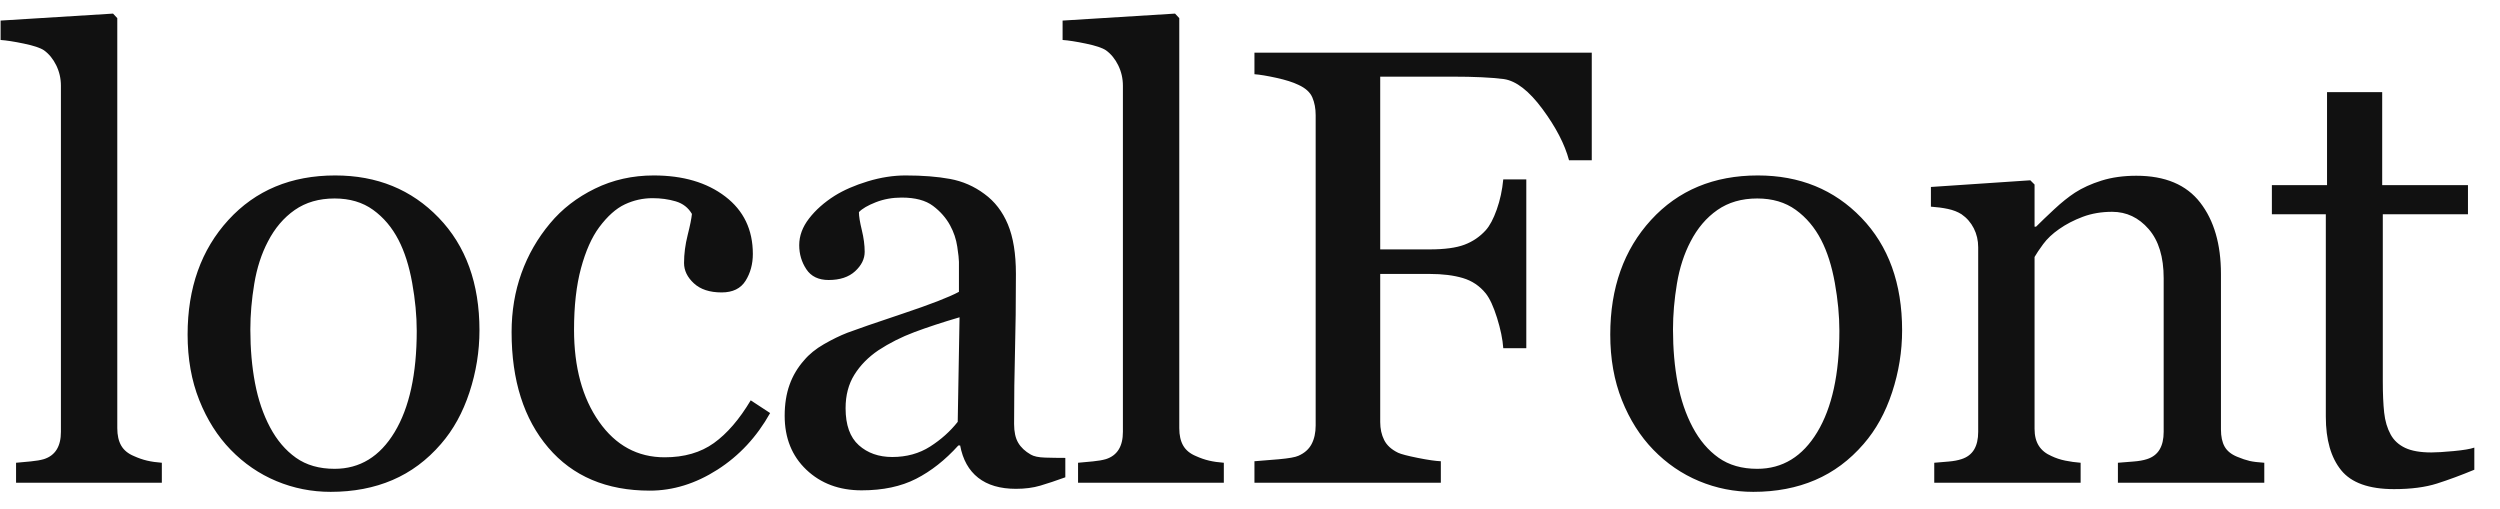 <?xml version="1.0" encoding="UTF-8" standalone="no"?>
<svg width="290px" height="59px" viewBox="0 0 290 59" version="1.1" xmlns="http://www.w3.org/2000/svg" xmlns:xlink="http://www.w3.org/1999/xlink" xmlns:sketch="http://www.bohemiancoding.com/sketch/ns">
    <!-- Generator: Sketch 3.5.2 (25235) - http://www.bohemiancoding.com/sketch -->
    <title>localFont</title>
    <desc>Created with Sketch.</desc>
    <defs></defs>
    <g id="Page-1" stroke="none" stroke-width="1" fill="none" fill-rule="evenodd" sketch:type="MSPage">
        <g id="localFont" sketch:type="MSArtboardGroup" fill="#111111">
            <path d="M18.773,56 L1.863,56 L1.863,53.68 C2.402,53.633 2.977,53.58 3.586,53.521 C4.195,53.463 4.699,53.375 5.098,53.258 C5.754,53.047 6.246,52.678 6.574,52.15 C6.902,51.623 7.066,50.938 7.066,50.094 L7.066,9.945 C7.066,9.102 6.885,8.311 6.521,7.572 C6.158,6.834 5.684,6.254 5.098,5.832 C4.676,5.551 3.902,5.293 2.777,5.059 C1.652,4.824 0.75,4.684 0.07,4.637 L0.07,2.387 L13.113,1.578 L13.605,2.105 L13.605,49.672 C13.605,50.492 13.758,51.166 14.062,51.693 C14.367,52.221 14.859,52.625 15.539,52.906 C16.055,53.141 16.564,53.316 17.068,53.434 C17.572,53.551 18.141,53.633 18.773,53.68 L18.773,56 Z M55.618,38.316 C55.618,40.754 55.231,43.15 54.458,45.506 C53.684,47.861 52.583,49.859 51.153,51.5 C49.536,53.375 47.661,54.77 45.528,55.684 C43.395,56.598 41.005,57.055 38.356,57.055 C36.153,57.055 34.055,56.639 32.063,55.807 C30.071,54.975 28.302,53.762 26.755,52.168 C25.231,50.598 24.018,48.682 23.116,46.42 C22.214,44.158 21.762,41.621 21.762,38.809 C21.762,33.395 23.339,28.965 26.491,25.52 C29.643,22.074 33.774,20.352 38.884,20.352 C43.735,20.352 47.737,21.986 50.889,25.256 C54.042,28.525 55.618,32.879 55.618,38.316 L55.618,38.316 Z M48.341,38.387 C48.341,36.629 48.165,34.771 47.813,32.814 C47.462,30.857 46.934,29.199 46.231,27.84 C45.481,26.387 44.497,25.221 43.278,24.342 C42.059,23.463 40.571,23.023 38.813,23.023 C37.009,23.023 35.468,23.469 34.19,24.359 C32.913,25.25 31.876,26.469 31.079,28.016 C30.329,29.445 29.802,31.074 29.497,32.902 C29.192,34.73 29.04,36.5 29.04,38.211 C29.04,40.461 29.221,42.541 29.585,44.451 C29.948,46.361 30.528,48.066 31.325,49.566 C32.122,51.066 33.124,52.244 34.331,53.1 C35.538,53.955 37.032,54.383 38.813,54.383 C41.743,54.383 44.063,52.965 45.774,50.129 C47.485,47.293 48.341,43.379 48.341,38.387 L48.341,38.387 Z M75.377,56.914 C70.361,56.914 66.435,55.25 63.599,51.922 C60.763,48.594 59.345,44.129 59.345,38.527 C59.345,36.09 59.726,33.811 60.488,31.689 C61.25,29.568 62.357,27.641 63.81,25.906 C65.193,24.242 66.927,22.9 69.013,21.881 C71.099,20.861 73.373,20.352 75.834,20.352 C79.232,20.352 81.998,21.166 84.13,22.795 C86.263,24.424 87.33,26.645 87.33,29.457 C87.33,30.629 87.048,31.666 86.486,32.568 C85.923,33.471 84.998,33.922 83.709,33.922 C82.326,33.922 81.254,33.57 80.492,32.867 C79.73,32.164 79.349,31.379 79.349,30.512 C79.349,29.457 79.49,28.373 79.771,27.26 C80.052,26.146 80.216,25.332 80.263,24.816 C79.841,24.09 79.214,23.604 78.382,23.357 C77.55,23.111 76.654,22.988 75.693,22.988 C74.568,22.988 73.496,23.229 72.476,23.709 C71.457,24.189 70.466,25.074 69.505,26.363 C68.638,27.535 67.935,29.117 67.396,31.109 C66.857,33.102 66.588,35.48 66.588,38.246 C66.588,42.605 67.554,46.162 69.488,48.916 C71.421,51.67 73.959,53.047 77.099,53.047 C79.373,53.047 81.277,52.496 82.812,51.395 C84.347,50.293 85.771,48.641 87.084,46.438 L89.334,47.914 C87.787,50.68 85.748,52.871 83.216,54.488 C80.685,56.105 78.072,56.914 75.377,56.914 L75.377,56.914 Z M123.577,55.367 C122.475,55.766 121.508,56.088 120.676,56.334 C119.844,56.58 118.901,56.703 117.846,56.703 C116.018,56.703 114.559,56.275 113.469,55.42 C112.379,54.564 111.682,53.316 111.377,51.676 L111.166,51.676 C109.643,53.363 108.008,54.652 106.262,55.543 C104.516,56.434 102.413,56.879 99.952,56.879 C97.35,56.879 95.211,56.082 93.536,54.488 C91.86,52.895 91.022,50.809 91.022,48.23 C91.022,46.895 91.209,45.699 91.584,44.645 C91.959,43.59 92.522,42.641 93.272,41.797 C93.858,41.094 94.631,40.467 95.592,39.916 C96.553,39.365 97.455,38.926 98.299,38.598 C99.354,38.199 101.493,37.461 104.715,36.383 C107.938,35.305 110.112,34.461 111.237,33.852 L111.237,30.371 C111.237,30.066 111.172,29.48 111.043,28.613 C110.914,27.746 110.639,26.926 110.217,26.152 C109.748,25.285 109.086,24.529 108.231,23.885 C107.375,23.24 106.163,22.918 104.592,22.918 C103.514,22.918 102.512,23.1 101.586,23.463 C100.661,23.826 100.01,24.207 99.635,24.605 C99.635,25.074 99.746,25.766 99.969,26.68 C100.192,27.594 100.303,28.437 100.303,29.211 C100.303,30.031 99.934,30.781 99.196,31.461 C98.457,32.141 97.432,32.48 96.12,32.48 C94.948,32.48 94.086,32.064 93.536,31.232 C92.985,30.4 92.709,29.469 92.709,28.438 C92.709,27.359 93.09,26.328 93.852,25.344 C94.614,24.359 95.604,23.48 96.823,22.707 C97.877,22.051 99.155,21.494 100.655,21.037 C102.155,20.58 103.62,20.352 105.049,20.352 C107.018,20.352 108.735,20.486 110.2,20.756 C111.664,21.025 112.995,21.605 114.19,22.496 C115.385,23.363 116.293,24.541 116.914,26.029 C117.536,27.518 117.846,29.434 117.846,31.777 C117.846,35.129 117.811,38.1 117.741,40.689 C117.67,43.279 117.635,46.109 117.635,49.18 C117.635,50.094 117.793,50.82 118.11,51.359 C118.426,51.898 118.912,52.355 119.569,52.73 C119.92,52.941 120.477,53.059 121.239,53.082 C122,53.105 122.78,53.117 123.577,53.117 L123.577,55.367 Z M111.307,36.805 C109.315,37.391 107.569,37.965 106.069,38.527 C104.569,39.09 103.174,39.793 101.885,40.637 C100.713,41.434 99.788,42.377 99.108,43.467 C98.428,44.557 98.088,45.852 98.088,47.352 C98.088,49.297 98.598,50.727 99.618,51.641 C100.637,52.555 101.932,53.012 103.502,53.012 C105.166,53.012 106.631,52.607 107.897,51.799 C109.163,50.99 110.229,50.035 111.096,48.934 L111.307,36.805 Z M141.964,56 L125.054,56 L125.054,53.68 C125.593,53.633 126.167,53.58 126.777,53.521 C127.386,53.463 127.89,53.375 128.288,53.258 C128.945,53.047 129.437,52.678 129.765,52.15 C130.093,51.623 130.257,50.938 130.257,50.094 L130.257,9.945 C130.257,9.102 130.075,8.311 129.712,7.572 C129.349,6.834 128.874,6.254 128.288,5.832 C127.866,5.551 127.093,5.293 125.968,5.059 C124.843,4.824 123.941,4.684 123.261,4.637 L123.261,2.387 L136.304,1.578 L136.796,2.105 L136.796,49.672 C136.796,50.492 136.948,51.166 137.253,51.693 C137.558,52.221 138.05,52.625 138.73,52.906 C139.245,53.141 139.755,53.316 140.259,53.434 C140.763,53.551 141.331,53.633 141.964,53.68 L141.964,56 Z M184.645,18.594 L182.008,18.594 C181.516,16.742 180.49,14.762 178.932,12.652 C177.373,10.543 175.879,9.383 174.449,9.172 C173.723,9.078 172.861,9.008 171.865,8.961 C170.869,8.914 169.738,8.891 168.473,8.891 L160.105,8.891 L160.105,28.93 L165.836,28.93 C167.57,28.93 168.918,28.748 169.879,28.385 C170.84,28.021 171.66,27.465 172.34,26.715 C172.809,26.199 173.236,25.396 173.623,24.307 C174.01,23.217 174.262,22.051 174.379,20.809 L177.051,20.809 L177.051,40.391 L174.379,40.391 C174.309,39.359 174.068,38.188 173.658,36.875 C173.248,35.562 172.809,34.613 172.34,34.027 C171.637,33.16 170.752,32.568 169.686,32.252 C168.619,31.936 167.336,31.777 165.836,31.777 L160.105,31.777 L160.105,48.969 C160.105,49.742 160.258,50.434 160.562,51.043 C160.867,51.652 161.406,52.145 162.18,52.52 C162.531,52.684 163.293,52.883 164.465,53.117 C165.637,53.352 166.527,53.48 167.137,53.504 L167.137,56 L145.516,56 L145.516,53.504 C146.219,53.457 147.156,53.381 148.328,53.275 C149.5,53.17 150.262,53.035 150.613,52.871 C151.316,52.566 151.826,52.115 152.143,51.518 C152.459,50.92 152.617,50.199 152.617,49.355 L152.617,13.355 C152.617,12.582 152.488,11.896 152.23,11.299 C151.973,10.701 151.434,10.215 150.613,9.84 C149.98,9.535 149.131,9.266 148.064,9.031 C146.998,8.797 146.148,8.656 145.516,8.609 L145.516,6.113 L184.645,6.113 L184.645,18.594 Z M220.645,38.316 C220.645,40.754 220.259,43.15 219.485,45.506 C218.712,47.861 217.61,49.859 216.18,51.5 C214.563,53.375 212.688,54.77 210.555,55.684 C208.423,56.598 206.032,57.055 203.384,57.055 C201.18,57.055 199.083,56.639 197.091,55.807 C195.098,54.975 193.329,53.762 191.782,52.168 C190.259,50.598 189.046,48.682 188.143,46.42 C187.241,44.158 186.79,41.621 186.79,38.809 C186.79,33.395 188.366,28.965 191.518,25.52 C194.671,22.074 198.802,20.352 203.911,20.352 C208.763,20.352 212.764,21.986 215.917,25.256 C219.069,28.525 220.645,32.879 220.645,38.316 L220.645,38.316 Z M213.368,38.387 C213.368,36.629 213.192,34.771 212.841,32.814 C212.489,30.857 211.962,29.199 211.259,27.84 C210.509,26.387 209.524,25.221 208.305,24.342 C207.087,23.463 205.598,23.023 203.841,23.023 C202.036,23.023 200.495,23.469 199.218,24.359 C197.94,25.25 196.903,26.469 196.106,28.016 C195.356,29.445 194.829,31.074 194.524,32.902 C194.22,34.73 194.067,36.5 194.067,38.211 C194.067,40.461 194.249,42.541 194.612,44.451 C194.975,46.361 195.555,48.066 196.352,49.566 C197.149,51.066 198.151,52.244 199.358,53.1 C200.565,53.955 202.059,54.383 203.841,54.383 C206.77,54.383 209.091,52.965 210.802,50.129 C212.513,47.293 213.368,43.379 213.368,38.387 L213.368,38.387 Z M262.658,56 L245.677,56 L245.677,53.68 C246.216,53.633 246.808,53.586 247.453,53.539 C248.097,53.492 248.63,53.398 249.052,53.258 C249.709,53.047 250.195,52.678 250.511,52.15 C250.828,51.623 250.986,50.938 250.986,50.094 L250.986,32.27 C250.986,29.809 250.406,27.91 249.246,26.574 C248.086,25.238 246.673,24.57 245.009,24.57 C243.767,24.57 242.63,24.764 241.599,25.15 C240.568,25.537 239.654,26.012 238.857,26.574 C238.084,27.113 237.468,27.693 237.011,28.314 C236.554,28.936 236.22,29.434 236.009,29.809 L236.009,49.742 C236.009,50.539 236.173,51.195 236.502,51.711 C236.83,52.227 237.322,52.625 237.978,52.906 C238.47,53.141 239.004,53.316 239.578,53.434 C240.152,53.551 240.744,53.633 241.353,53.68 L241.353,56 L224.373,56 L224.373,53.68 C224.912,53.633 225.468,53.586 226.043,53.539 C226.617,53.492 227.115,53.398 227.537,53.258 C228.193,53.047 228.679,52.678 228.996,52.15 C229.312,51.623 229.47,50.938 229.47,50.094 L229.47,28.684 C229.47,27.887 229.3,27.154 228.961,26.486 C228.621,25.818 228.146,25.273 227.537,24.852 C227.091,24.57 226.564,24.365 225.955,24.236 C225.345,24.107 224.689,24.02 223.986,23.973 L223.986,21.688 L235.517,20.914 L236.009,21.406 L236.009,26.293 L236.185,26.293 C236.748,25.73 237.451,25.057 238.295,24.271 C239.138,23.486 239.935,22.848 240.685,22.355 C241.552,21.793 242.584,21.324 243.779,20.949 C244.974,20.574 246.322,20.387 247.822,20.387 C251.15,20.387 253.617,21.424 255.222,23.498 C256.828,25.572 257.63,28.332 257.63,31.777 L257.63,49.812 C257.63,50.633 257.771,51.295 258.052,51.799 C258.334,52.303 258.814,52.695 259.494,52.977 C260.056,53.211 260.543,53.375 260.953,53.469 C261.363,53.563 261.931,53.633 262.658,53.68 L262.658,56 Z M287.022,54.488 C285.498,55.121 284.057,55.654 282.698,56.088 C281.338,56.521 279.674,56.738 277.705,56.738 C274.799,56.738 272.754,56.006 271.571,54.541 C270.387,53.076 269.795,51.008 269.795,48.336 L269.795,24.852 L263.538,24.852 L263.538,21.477 L269.936,21.477 L269.936,10.684 L276.334,10.684 L276.334,21.477 L286.284,21.477 L286.284,24.852 L276.405,24.852 L276.405,44.223 C276.405,45.676 276.457,46.889 276.563,47.861 C276.668,48.834 276.92,49.684 277.319,50.41 C277.694,51.09 278.256,51.605 279.006,51.957 C279.756,52.309 280.764,52.484 282.03,52.484 C282.616,52.484 283.477,52.432 284.614,52.326 C285.75,52.221 286.553,52.086 287.022,51.922 L287.022,54.488 Z" sketch:type="MSShapeGroup"></path>
        </g>
    </g>
</svg>